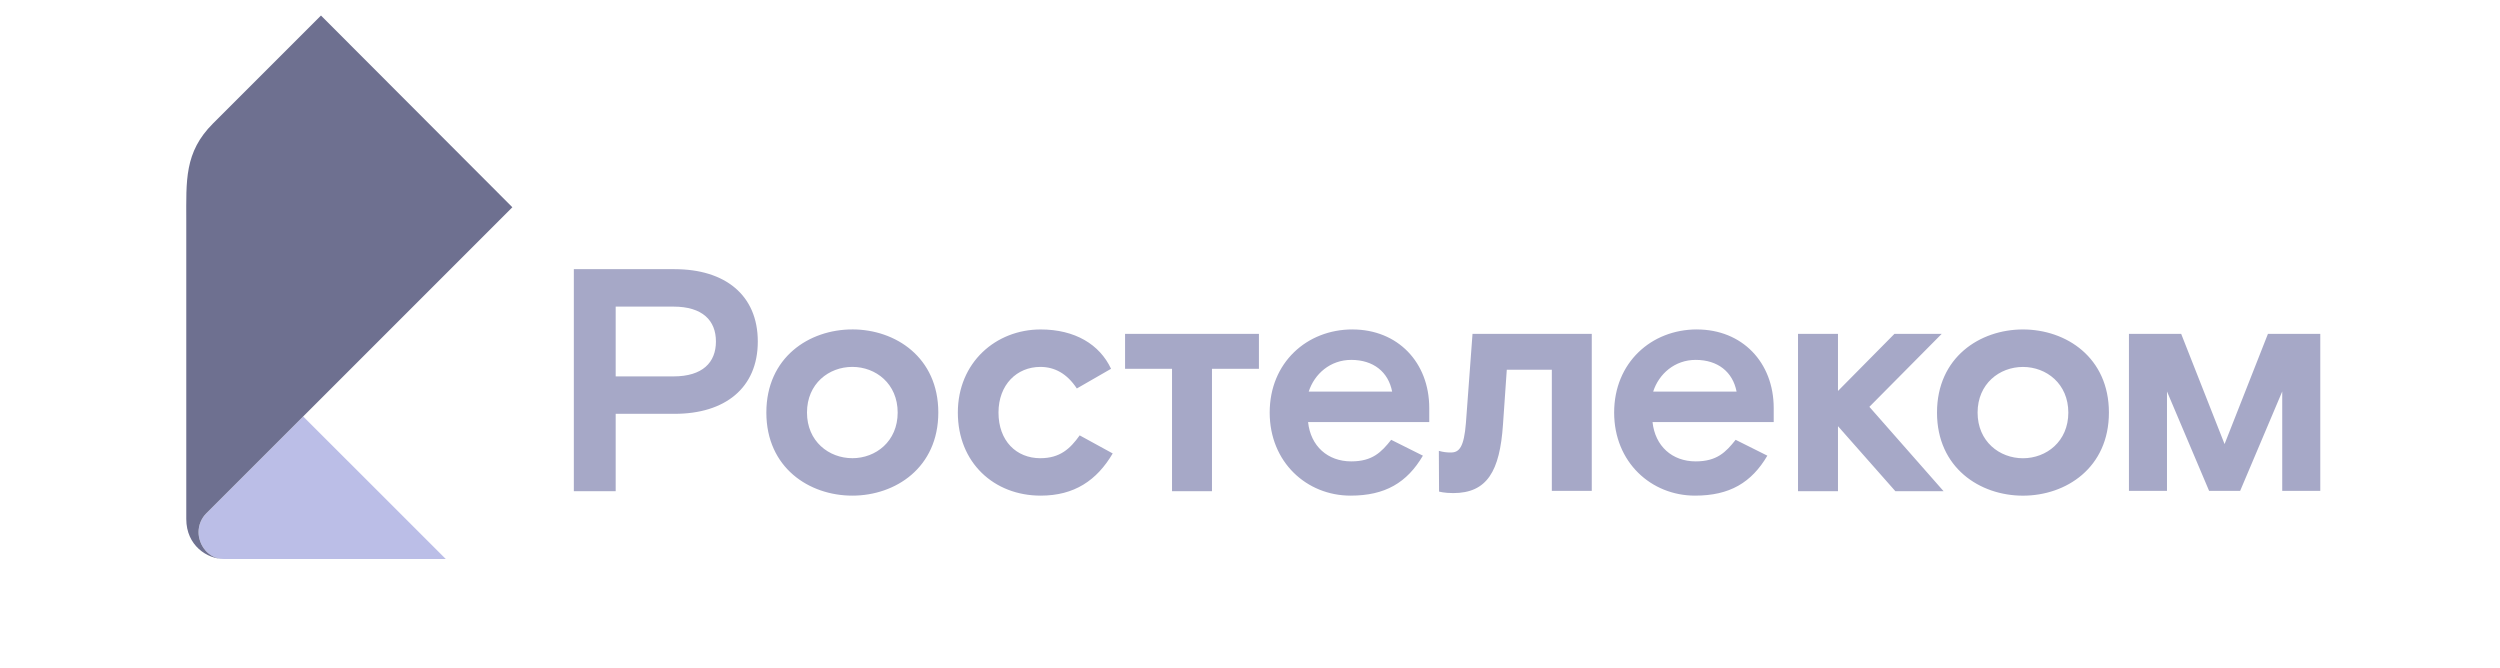 <svg width="161" height="43" viewBox="0 0 161 43" fill="none" xmlns="http://www.w3.org/2000/svg">
<g clip-path="url(#clip0_1709_34681)">
<path d="M120.388 26.2L125.168 31.634H122.063L118.366 27.446V31.634H115.792V21.501H118.366V25.178L122.002 21.501H125.046L120.388 26.2ZM43.369 24.24C45.249 24.24 46.106 23.341 46.106 21.993C46.106 20.645 45.249 19.746 43.369 19.746H39.65V24.24H43.368M43.45 17.335C46.677 17.335 48.802 18.99 48.802 21.993C48.802 24.996 46.677 26.65 43.45 26.65H39.65V31.634H36.955V17.334H43.451M54.889 29.508C56.401 29.508 57.81 28.426 57.81 26.568C57.81 24.71 56.401 23.628 54.889 23.628C53.377 23.628 51.97 24.708 51.97 26.567C51.97 28.425 53.38 29.507 54.891 29.507M54.891 21.214C57.669 21.214 60.427 23.011 60.427 26.565C60.427 30.119 57.667 31.919 54.889 31.919C52.111 31.919 49.353 30.12 49.353 26.567C49.353 23.014 52.11 21.215 54.889 21.215M66.999 29.509C65.447 29.509 64.303 28.389 64.303 26.569C64.303 24.771 65.488 23.629 66.999 23.629C67.918 23.629 68.715 24.058 69.348 25.018L71.552 23.75C70.816 22.177 69.223 21.217 67.017 21.217C64.136 21.217 61.685 23.342 61.685 26.569C61.685 29.796 64.014 31.919 67.02 31.919C69.185 31.919 70.636 30.939 71.658 29.202L69.532 28.038C68.92 28.896 68.266 29.508 67 29.508M94.405 27.241C94.282 28.793 93.975 29.14 93.444 29.14C93.18 29.145 92.916 29.11 92.662 29.035L92.675 31.657C92.675 31.657 92.995 31.755 93.585 31.755C95.77 31.755 96.588 30.345 96.792 27.345L97.037 23.811H99.938V31.612H102.51V21.501H94.83L94.405 27.241ZM89.654 25.22C89.409 23.954 88.449 23.177 87.019 23.177C85.671 23.177 84.65 24.076 84.281 25.22H89.654ZM87.1 21.217C90.001 21.217 92.044 23.321 92.044 26.282V27.18H84.24C84.403 28.733 85.506 29.713 87.018 29.713C88.387 29.713 88.959 29.12 89.592 28.324L91.635 29.345C90.614 31.081 89.204 31.919 86.977 31.919C84.159 31.919 81.768 29.774 81.768 26.567C81.768 23.359 84.159 21.215 87.1 21.215M111.836 25.22C111.591 23.954 110.632 23.177 109.201 23.177C107.853 23.177 106.832 24.076 106.464 25.22H111.836ZM109.283 21.217C112.184 21.217 114.227 23.321 114.227 26.282V27.18H106.423C106.587 28.733 107.69 29.713 109.201 29.713C110.57 29.713 111.142 29.12 111.775 28.324L113.818 29.345C112.797 31.081 111.387 31.919 109.161 31.919C106.341 31.919 103.951 29.774 103.951 26.567C103.951 23.359 106.341 21.215 109.283 21.215M72.454 23.75H75.478V31.633H78.051V23.75H81.075V21.502H72.454V23.75ZM130.278 29.511C131.79 29.511 133.2 28.428 133.2 26.571C133.2 24.714 131.79 23.631 130.278 23.631C128.767 23.631 127.357 24.714 127.357 26.571C127.357 28.428 128.766 29.511 130.278 29.511ZM130.278 21.217C133.056 21.217 135.814 23.015 135.814 26.57C135.814 30.124 133.056 31.921 130.278 31.921C127.501 31.921 124.743 30.123 124.743 26.57C124.743 23.016 127.5 21.217 130.278 21.217ZM146.055 21.502L143.262 28.598L140.468 21.502H137.104V31.613H139.554V25.21L142.267 31.613H144.265L146.976 25.21V31.613H149.426V21.499L146.055 21.502Z" fill="#A6A8C7"/>
<path d="M28.709 36H14.428C13.399 36 12.789 35.078 12.789 34.273C12.789 34.046 12.834 33.821 12.92 33.612C13.007 33.402 13.135 33.212 13.295 33.051L19.525 26.821L28.709 36Z" fill="#BBBEE7"/>
<path d="M14.425 36C13.347 36 11.996 35.138 11.996 33.423V14.224C11.996 11.63 11.864 9.805 13.717 7.952L20.671 1L32.996 13.347L13.292 33.051C13.131 33.211 13.004 33.402 12.917 33.611C12.83 33.821 12.786 34.045 12.786 34.272C12.786 35.078 13.396 36 14.425 36Z" fill="#6E7090"/>
</g>
<defs>
<clipPath id="clip0_1709_34681">
<rect width="137.42" height="35" fill="white" transform="translate(12 1)"/>
</clipPath>
</defs>
</svg>

